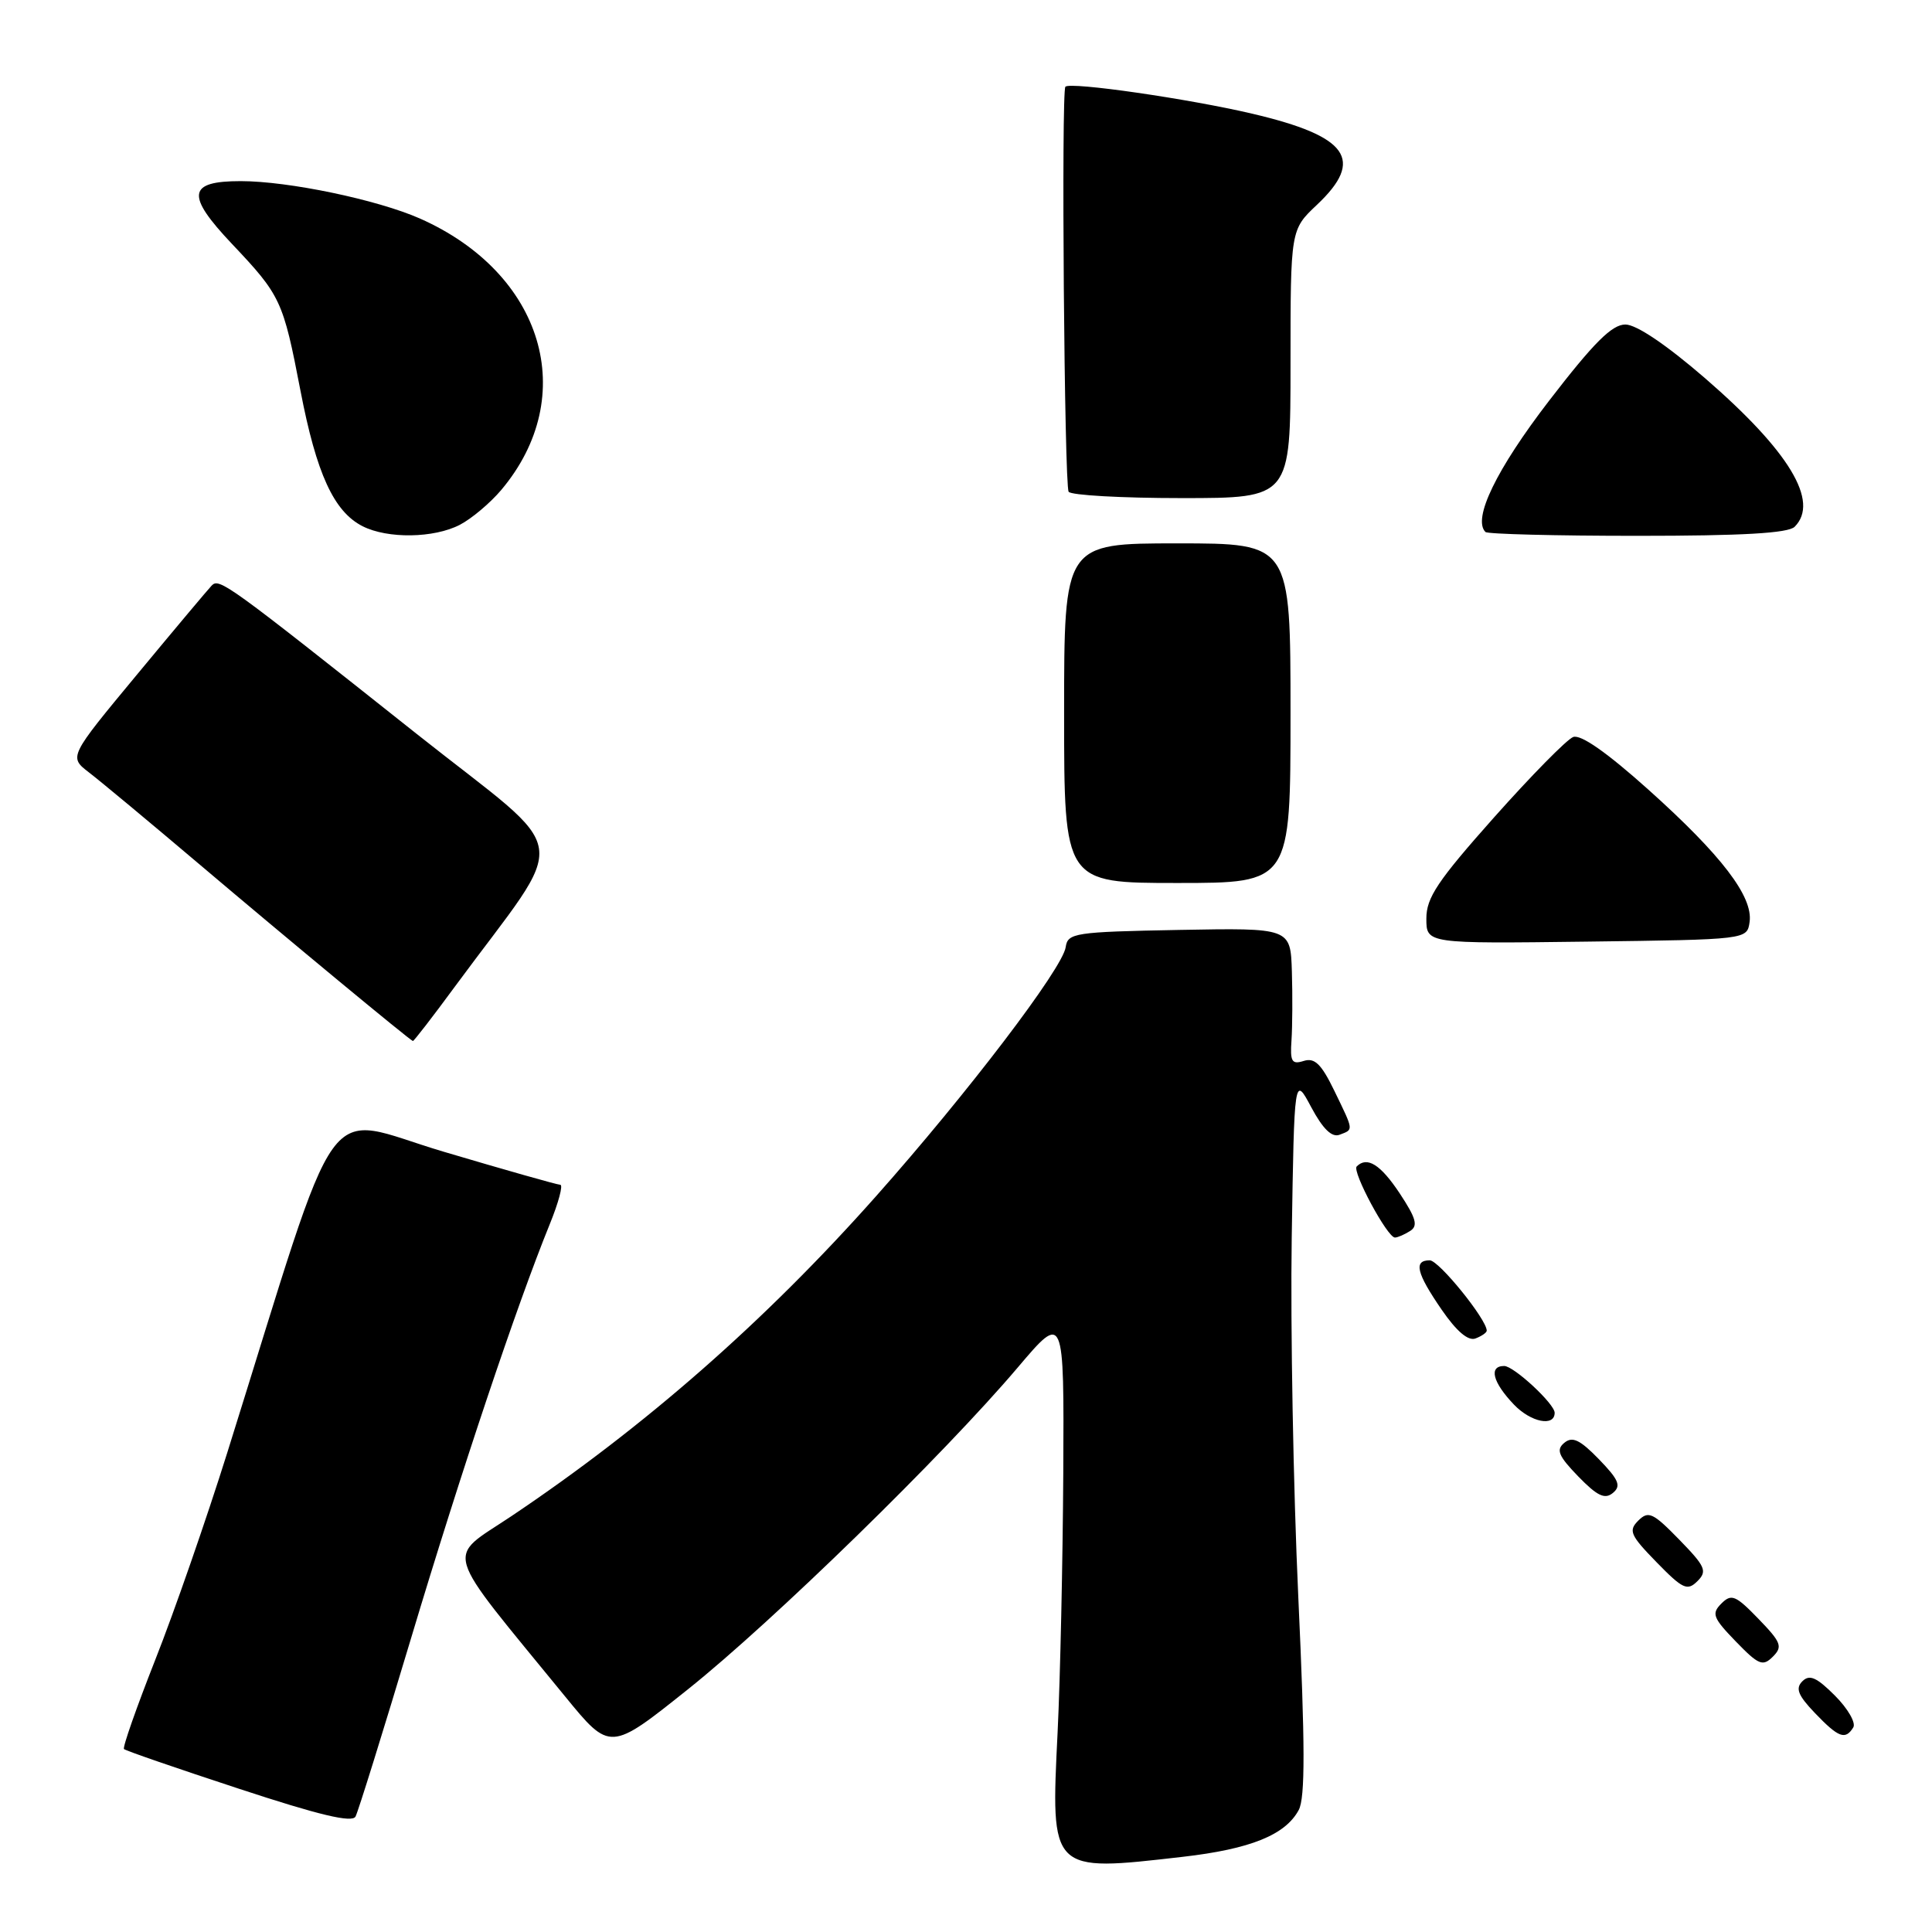 <?xml version="1.0" encoding="UTF-8" standalone="no"?>
<!DOCTYPE svg PUBLIC "-//W3C//DTD SVG 1.1//EN" "http://www.w3.org/Graphics/SVG/1.1/DTD/svg11.dtd" >
<svg xmlns="http://www.w3.org/2000/svg" xmlns:xlink="http://www.w3.org/1999/xlink" version="1.1" viewBox="0 0 256 256">
 <g >
 <path fill="currentColor"
d=" M 156.71 246.04 C 165.69 245.01 170.32 243.14 172.09 239.83 C 172.95 238.22 172.94 231.26 172.03 211.59 C 171.37 197.24 170.98 175.82 171.16 164.00 C 171.50 142.50 171.50 142.50 173.75 146.72 C 175.30 149.61 176.48 150.75 177.50 150.36 C 179.38 149.64 179.41 149.91 176.80 144.52 C 175.08 140.98 174.20 140.12 172.75 140.58 C 171.17 141.08 170.93 140.67 171.13 137.83 C 171.25 136.00 171.28 131.90 171.18 128.72 C 171.00 122.95 171.00 122.95 156.25 123.22 C 142.37 123.48 141.48 123.62 141.21 125.50 C 140.81 128.31 128.22 144.84 116.04 158.55 C 101.36 175.08 85.42 189.06 67.73 200.92 C 59.03 206.75 58.38 204.59 74.88 224.79 C 80.84 232.08 80.84 232.08 91.17 223.83 C 102.44 214.83 125.06 192.76 134.84 181.22 C 141.00 173.95 141.00 173.95 140.89 195.22 C 140.82 206.93 140.49 222.35 140.14 229.50 C 139.22 248.16 139.13 248.06 156.71 246.04 Z  M 54.49 217.00 C 61.04 195.15 68.47 172.97 72.83 162.25 C 74.01 159.36 74.64 156.99 74.24 156.99 C 73.83 156.98 66.88 155.01 58.79 152.61 C 42.32 147.73 45.55 143.24 30.11 192.50 C 27.35 201.30 23.06 213.65 20.57 219.94 C 18.09 226.24 16.22 231.55 16.43 231.76 C 16.63 231.97 23.48 234.33 31.64 237.01 C 42.33 240.53 46.66 241.56 47.11 240.70 C 47.46 240.04 50.78 229.38 54.49 217.00 Z  M 245.57 228.89 C 245.94 228.29 244.85 226.39 243.14 224.68 C 240.71 222.25 239.77 221.83 238.82 222.78 C 237.88 223.72 238.24 224.64 240.49 226.99 C 243.62 230.26 244.52 230.59 245.57 228.89 Z  M 233.00 214.50 C 229.97 211.37 229.42 211.15 228.09 212.48 C 226.76 213.81 226.97 214.37 230.00 217.50 C 233.03 220.63 233.58 220.85 234.91 219.52 C 236.24 218.19 236.03 217.63 233.00 214.50 Z  M 222.50 204.00 C 219.02 200.43 218.42 200.16 217.08 201.49 C 215.75 202.82 216.02 203.43 219.50 207.00 C 222.98 210.57 223.58 210.84 224.92 209.51 C 226.25 208.18 225.98 207.57 222.50 204.00 Z  M 211.87 193.36 C 209.35 190.77 208.35 190.29 207.28 191.18 C 206.16 192.11 206.49 192.91 209.13 195.64 C 211.65 198.23 212.65 198.71 213.72 197.82 C 214.84 196.89 214.51 196.09 211.87 193.36 Z  M 206.00 187.20 C 206.00 186.02 200.59 181.00 199.31 181.00 C 197.23 181.00 197.78 183.16 200.61 186.12 C 202.85 188.46 206.00 189.09 206.00 187.20 Z  M 197.00 176.32 C 197.00 174.83 190.66 167.00 189.45 167.00 C 187.28 167.00 187.68 168.67 191.02 173.53 C 193.01 176.42 194.55 177.73 195.52 177.35 C 196.33 177.04 197.00 176.58 197.00 176.32 Z  M 186.85 163.11 C 187.93 162.43 187.64 161.42 185.47 158.13 C 182.93 154.30 181.15 153.18 179.77 154.56 C 179.12 155.21 183.84 164.01 184.84 163.98 C 185.20 163.98 186.11 163.58 186.85 163.11 Z  M 60.26 130.75 C 75.66 109.85 76.28 113.96 55.23 97.26 C 30.02 77.25 29.05 76.54 28.04 77.60 C 27.57 78.09 23.11 83.40 18.14 89.40 C 9.11 100.29 9.11 100.29 11.80 102.36 C 13.29 103.50 19.90 109.00 26.50 114.59 C 38.22 124.52 54.29 137.82 54.71 137.94 C 54.83 137.97 57.33 134.74 60.26 130.75 Z  M 231.83 122.17 C 232.31 118.81 228.12 113.33 218.43 104.64 C 212.93 99.71 209.45 97.27 208.45 97.66 C 207.61 97.98 202.89 102.78 197.96 108.32 C 190.50 116.71 189.00 118.94 189.00 121.71 C 189.00 125.04 189.00 125.04 210.25 124.77 C 231.50 124.50 231.50 124.50 231.83 122.17 Z  M 171.00 94.50 C 171.00 72.00 171.00 72.00 156.00 72.00 C 141.00 72.00 141.00 72.00 141.00 94.50 C 141.00 117.00 141.00 117.00 156.00 117.00 C 171.00 117.00 171.00 117.00 171.00 94.50 Z  M 60.93 69.54 C 62.49 68.73 64.96 66.65 66.42 64.92 C 76.89 52.47 72.01 36.20 55.63 28.95 C 49.99 26.46 38.21 24.00 31.90 24.00 C 24.86 24.00 24.60 25.83 30.73 32.31 C 37.20 39.15 37.51 39.80 39.81 51.75 C 41.93 62.78 44.24 67.80 48.05 69.73 C 51.37 71.41 57.49 71.32 60.93 69.54 Z  M 237.80 69.80 C 241.13 66.47 237.09 59.78 225.90 50.09 C 220.78 45.67 216.83 43.00 215.37 43.00 C 213.59 43.00 211.19 45.40 205.27 53.09 C 198.28 62.18 195.09 68.75 196.83 70.49 C 197.10 70.77 206.17 71.00 216.97 71.00 C 230.90 71.00 236.95 70.65 237.80 69.80 Z  M 171.00 48.22 C 171.00 30.44 171.00 30.44 174.50 27.14 C 180.85 21.15 178.67 18.06 165.95 15.07 C 157.49 13.08 141.85 10.82 141.17 11.49 C 140.61 12.06 141.03 64.23 141.60 65.16 C 141.89 65.62 148.62 66.00 156.56 66.00 C 171.00 66.00 171.00 66.00 171.00 48.22 Z "/>
</g>
</svg>
